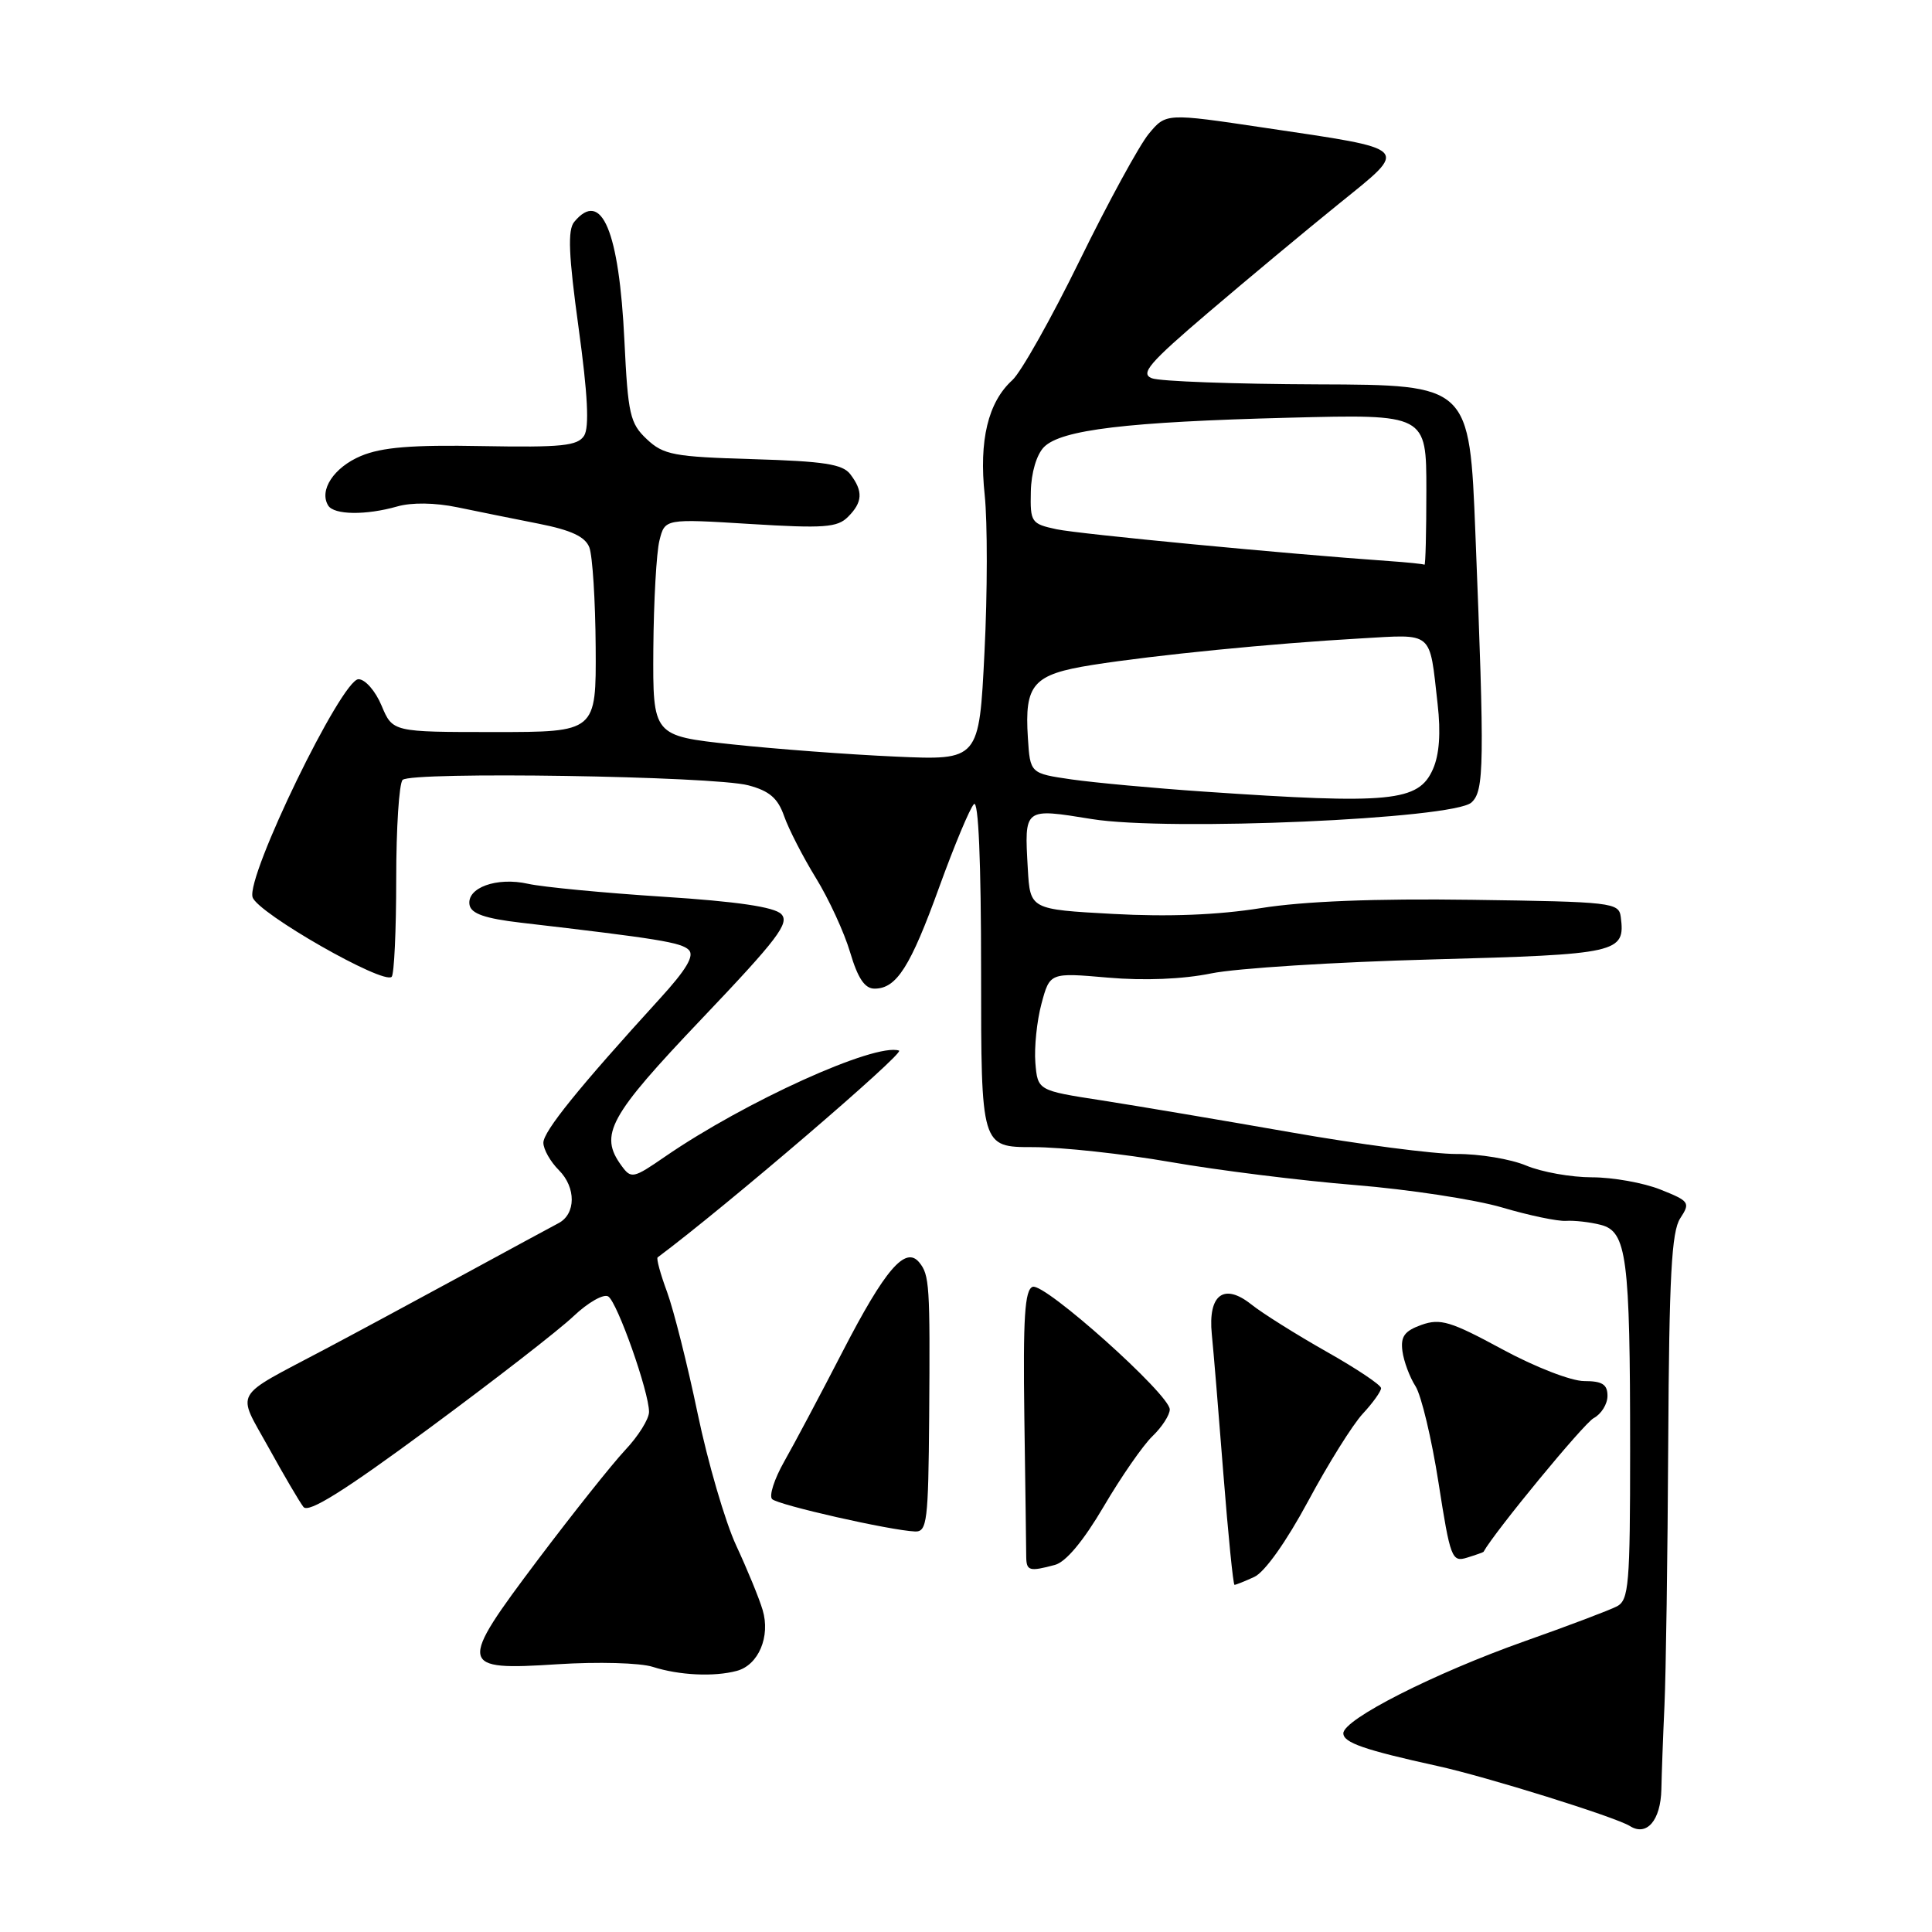 <?xml version="1.0" encoding="UTF-8" standalone="no"?>
<!DOCTYPE svg PUBLIC "-//W3C//DTD SVG 1.1//EN" "http://www.w3.org/Graphics/SVG/1.1/DTD/svg11.dtd" >
<svg xmlns="http://www.w3.org/2000/svg" xmlns:xlink="http://www.w3.org/1999/xlink" version="1.1" viewBox="0 0 256 256">
 <g >
 <path fill="currentColor"
d=" M 220.14 237.10 C 220.18 235.12 220.36 230.12 220.55 226.00 C 220.74 221.88 220.97 206.15 221.05 191.06 C 221.17 169.13 221.49 163.18 222.64 161.43 C 224.00 159.35 223.87 159.16 220.01 157.62 C 217.78 156.73 213.70 156.00 210.95 156.00 C 208.19 156.00 204.26 155.30 202.22 154.44 C 200.17 153.58 196.03 152.89 193.00 152.91 C 189.97 152.92 180.07 151.63 171.00 150.03 C 161.93 148.44 150.68 146.54 146.00 145.81 C 137.50 144.50 137.50 144.50 137.19 140.82 C 137.03 138.79 137.39 135.27 138.00 133.00 C 139.11 128.87 139.11 128.87 146.81 129.54 C 151.62 129.96 156.74 129.75 160.50 128.98 C 163.80 128.30 176.98 127.47 189.79 127.13 C 214.53 126.46 215.37 126.27 214.76 121.50 C 214.51 119.59 213.64 119.49 195.07 119.23 C 182.17 119.05 172.76 119.42 167.07 120.33 C 161.39 121.24 154.79 121.50 147.50 121.10 C 136.50 120.50 136.50 120.50 136.19 115.12 C 135.73 106.99 135.63 107.07 144.67 108.53 C 154.79 110.17 192.62 108.52 194.98 106.33 C 196.67 104.78 196.72 101.46 195.50 70.75 C 194.72 51.00 194.72 51.00 174.61 50.93 C 163.55 50.89 153.66 50.53 152.63 50.12 C 151.05 49.51 152.26 48.10 160.13 41.39 C 165.28 37.00 173.05 30.53 177.39 27.02 C 186.78 19.43 187.20 19.85 167.50 16.92 C 154.50 14.98 154.50 14.98 152.21 17.74 C 150.96 19.26 146.84 26.80 143.07 34.50 C 139.30 42.20 135.28 49.34 134.14 50.37 C 130.92 53.29 129.70 58.36 130.48 65.62 C 130.85 69.16 130.85 78.51 130.45 86.40 C 129.74 100.75 129.74 100.75 118.62 100.25 C 112.50 99.98 102.78 99.25 97.00 98.63 C 86.50 97.50 86.50 97.50 86.57 86.00 C 86.62 79.67 86.98 73.20 87.38 71.62 C 88.10 68.73 88.10 68.73 99.42 69.43 C 109.17 70.03 110.96 69.90 112.36 68.49 C 114.31 66.55 114.39 65.09 112.67 62.84 C 111.66 61.50 109.17 61.12 99.78 60.84 C 89.27 60.53 87.92 60.28 85.70 58.19 C 83.48 56.10 83.21 54.91 82.74 45.19 C 82.04 30.55 79.71 25.03 76.09 29.40 C 75.20 30.46 75.34 33.79 76.67 43.46 C 77.88 52.25 78.10 56.61 77.40 57.73 C 76.54 59.08 74.45 59.30 63.94 59.11 C 54.57 58.93 50.59 59.26 47.82 60.42 C 44.24 61.93 42.24 64.96 43.49 66.99 C 44.27 68.24 48.49 68.29 52.63 67.11 C 54.54 66.56 57.63 66.60 60.62 67.22 C 63.31 67.78 68.16 68.76 71.41 69.40 C 75.69 70.25 77.54 71.11 78.09 72.53 C 78.51 73.62 78.89 79.56 78.93 85.75 C 79.00 97.00 79.00 97.00 65.51 97.00 C 52.03 97.00 52.03 97.00 50.56 93.50 C 49.75 91.56 48.39 90.00 47.50 90.00 C 45.27 90.00 32.59 116.13 33.47 118.89 C 34.13 120.99 50.81 130.52 51.90 129.43 C 52.23 129.09 52.50 123.28 52.50 116.50 C 52.50 109.73 52.88 103.81 53.35 103.34 C 54.49 102.21 94.54 102.83 99.16 104.06 C 101.95 104.80 103.07 105.76 103.90 108.14 C 104.50 109.85 106.39 113.54 108.10 116.32 C 109.82 119.11 111.87 123.56 112.65 126.20 C 113.67 129.64 114.59 131.00 115.88 131.00 C 118.80 131.00 120.63 128.12 124.47 117.50 C 126.46 112.01 128.52 107.08 129.05 106.55 C 129.65 105.95 130.00 114.08 130.00 128.80 C 130.00 152.00 130.00 152.00 136.88 152.00 C 140.66 152.00 148.88 152.89 155.13 153.98 C 161.38 155.07 172.35 156.44 179.50 157.02 C 186.65 157.60 195.43 158.94 199.01 159.99 C 202.59 161.05 206.42 161.85 207.51 161.77 C 208.60 161.70 210.68 161.93 212.11 162.30 C 215.56 163.18 216.00 166.56 216.00 192.10 C 216.00 209.97 215.83 212.02 214.25 212.85 C 213.29 213.35 207.78 215.44 202.00 217.48 C 189.99 221.74 178.00 227.83 178.00 229.67 C 178.00 230.91 180.77 231.87 190.50 234.01 C 197.02 235.44 214.08 240.77 215.97 241.96 C 218.20 243.37 220.05 241.21 220.14 237.10 Z  M 97.63 221.40 C 100.51 220.63 102.11 216.84 101.05 213.32 C 100.59 211.77 99.01 207.93 97.55 204.79 C 96.09 201.65 93.79 193.77 92.44 187.29 C 91.09 180.81 89.26 173.56 88.39 171.19 C 87.51 168.82 86.95 166.76 87.14 166.61 C 96.08 159.95 119.96 139.49 119.13 139.21 C 115.96 138.15 98.73 145.96 88.12 153.26 C 83.90 156.17 83.63 156.22 82.35 154.46 C 79.35 150.36 80.67 147.94 92.98 135.00 C 103.03 124.44 104.67 122.29 103.52 121.12 C 102.60 120.18 97.66 119.45 87.84 118.82 C 79.95 118.31 71.92 117.54 69.98 117.11 C 65.82 116.17 61.79 117.64 62.22 119.92 C 62.44 121.07 64.29 121.71 69.01 122.26 C 87.14 124.37 90.27 124.87 91.27 125.87 C 92.04 126.64 90.94 128.49 87.42 132.34 C 76.69 144.11 72.00 149.91 72.00 151.42 C 72.00 152.29 72.93 153.93 74.06 155.06 C 76.35 157.35 76.32 160.87 74.00 162.08 C 73.17 162.51 67.33 165.68 61.00 169.12 C 54.67 172.56 46.58 176.92 43.00 178.81 C 30.64 185.36 31.34 184.12 35.59 191.81 C 37.62 195.49 39.70 199.03 40.21 199.68 C 40.87 200.53 45.55 197.61 56.82 189.29 C 65.44 182.93 74.08 176.23 76.00 174.40 C 77.93 172.57 80.00 171.40 80.60 171.79 C 81.81 172.58 86.00 184.44 86.00 187.09 C 86.00 188.02 84.58 190.30 82.84 192.14 C 81.11 193.99 75.93 200.50 71.32 206.61 C 60.62 220.83 60.72 221.37 73.88 220.52 C 79.22 220.18 84.83 220.33 86.50 220.87 C 90.00 221.99 94.61 222.21 97.63 221.40 Z  M 166.20 208.95 C 167.58 208.32 170.43 204.30 173.33 198.92 C 175.98 193.98 179.24 188.76 180.58 187.32 C 181.91 185.89 183.00 184.36 183.00 183.94 C 183.00 183.52 179.74 181.34 175.75 179.09 C 171.76 176.83 167.28 174.02 165.80 172.84 C 162.17 169.95 160.05 171.55 160.57 176.79 C 160.78 178.83 161.47 187.14 162.10 195.25 C 162.74 203.36 163.40 210.00 163.58 210.00 C 163.76 210.00 164.94 209.53 166.20 208.95 Z  M 139.78 207.36 C 141.24 206.97 143.55 204.20 146.24 199.63 C 148.54 195.71 151.45 191.51 152.71 190.30 C 153.97 189.09 155.00 187.49 155.00 186.76 C 155.00 184.78 138.38 169.92 136.83 170.51 C 135.78 170.91 135.55 174.61 135.73 187.76 C 135.86 196.97 135.98 205.29 135.98 206.25 C 136.00 208.16 136.38 208.27 139.78 207.36 Z  M 196.57 205.63 C 198.08 202.92 209.87 188.60 211.17 187.91 C 212.18 187.37 213.00 186.05 213.00 184.96 C 213.00 183.44 212.31 183.00 209.92 183.00 C 208.19 183.00 203.40 181.14 199.03 178.77 C 192.22 175.08 190.85 174.67 188.36 175.55 C 186.10 176.36 185.57 177.09 185.83 179.04 C 186.01 180.39 186.79 182.48 187.56 183.68 C 188.33 184.89 189.70 190.63 190.61 196.46 C 192.17 206.47 192.38 207.02 194.38 206.40 C 195.55 206.04 196.53 205.69 196.57 205.63 Z  M 123.12 187.75 C 123.25 170.22 123.16 168.94 121.80 167.27 C 119.97 165.05 117.27 168.20 111.65 179.09 C 108.70 184.81 105.21 191.38 103.90 193.68 C 102.60 195.98 101.88 198.21 102.31 198.64 C 103.09 199.42 117.96 202.79 121.25 202.93 C 122.84 202.99 123.01 201.59 123.12 187.75 Z  M 159.50 104.89 C 152.90 104.44 145.03 103.71 142.00 103.28 C 136.50 102.48 136.50 102.48 136.20 97.77 C 135.74 90.64 136.87 89.36 144.74 88.11 C 153.03 86.80 168.56 85.26 180.20 84.60 C 190.05 84.04 189.38 83.47 190.49 93.27 C 190.93 97.11 190.72 100.01 189.87 101.92 C 187.97 106.23 184.30 106.59 159.50 104.89 Z  M 184.00 74.34 C 170.66 73.41 143.03 70.77 140.00 70.13 C 136.65 69.41 136.50 69.21 136.59 65.14 C 136.64 62.62 137.36 60.22 138.34 59.23 C 140.63 56.94 149.34 55.90 170.75 55.35 C 189.00 54.88 189.00 54.88 189.00 64.94 C 189.00 70.47 188.89 74.92 188.75 74.83 C 188.61 74.73 186.47 74.51 184.00 74.34 Z "/>
</g>
</svg>